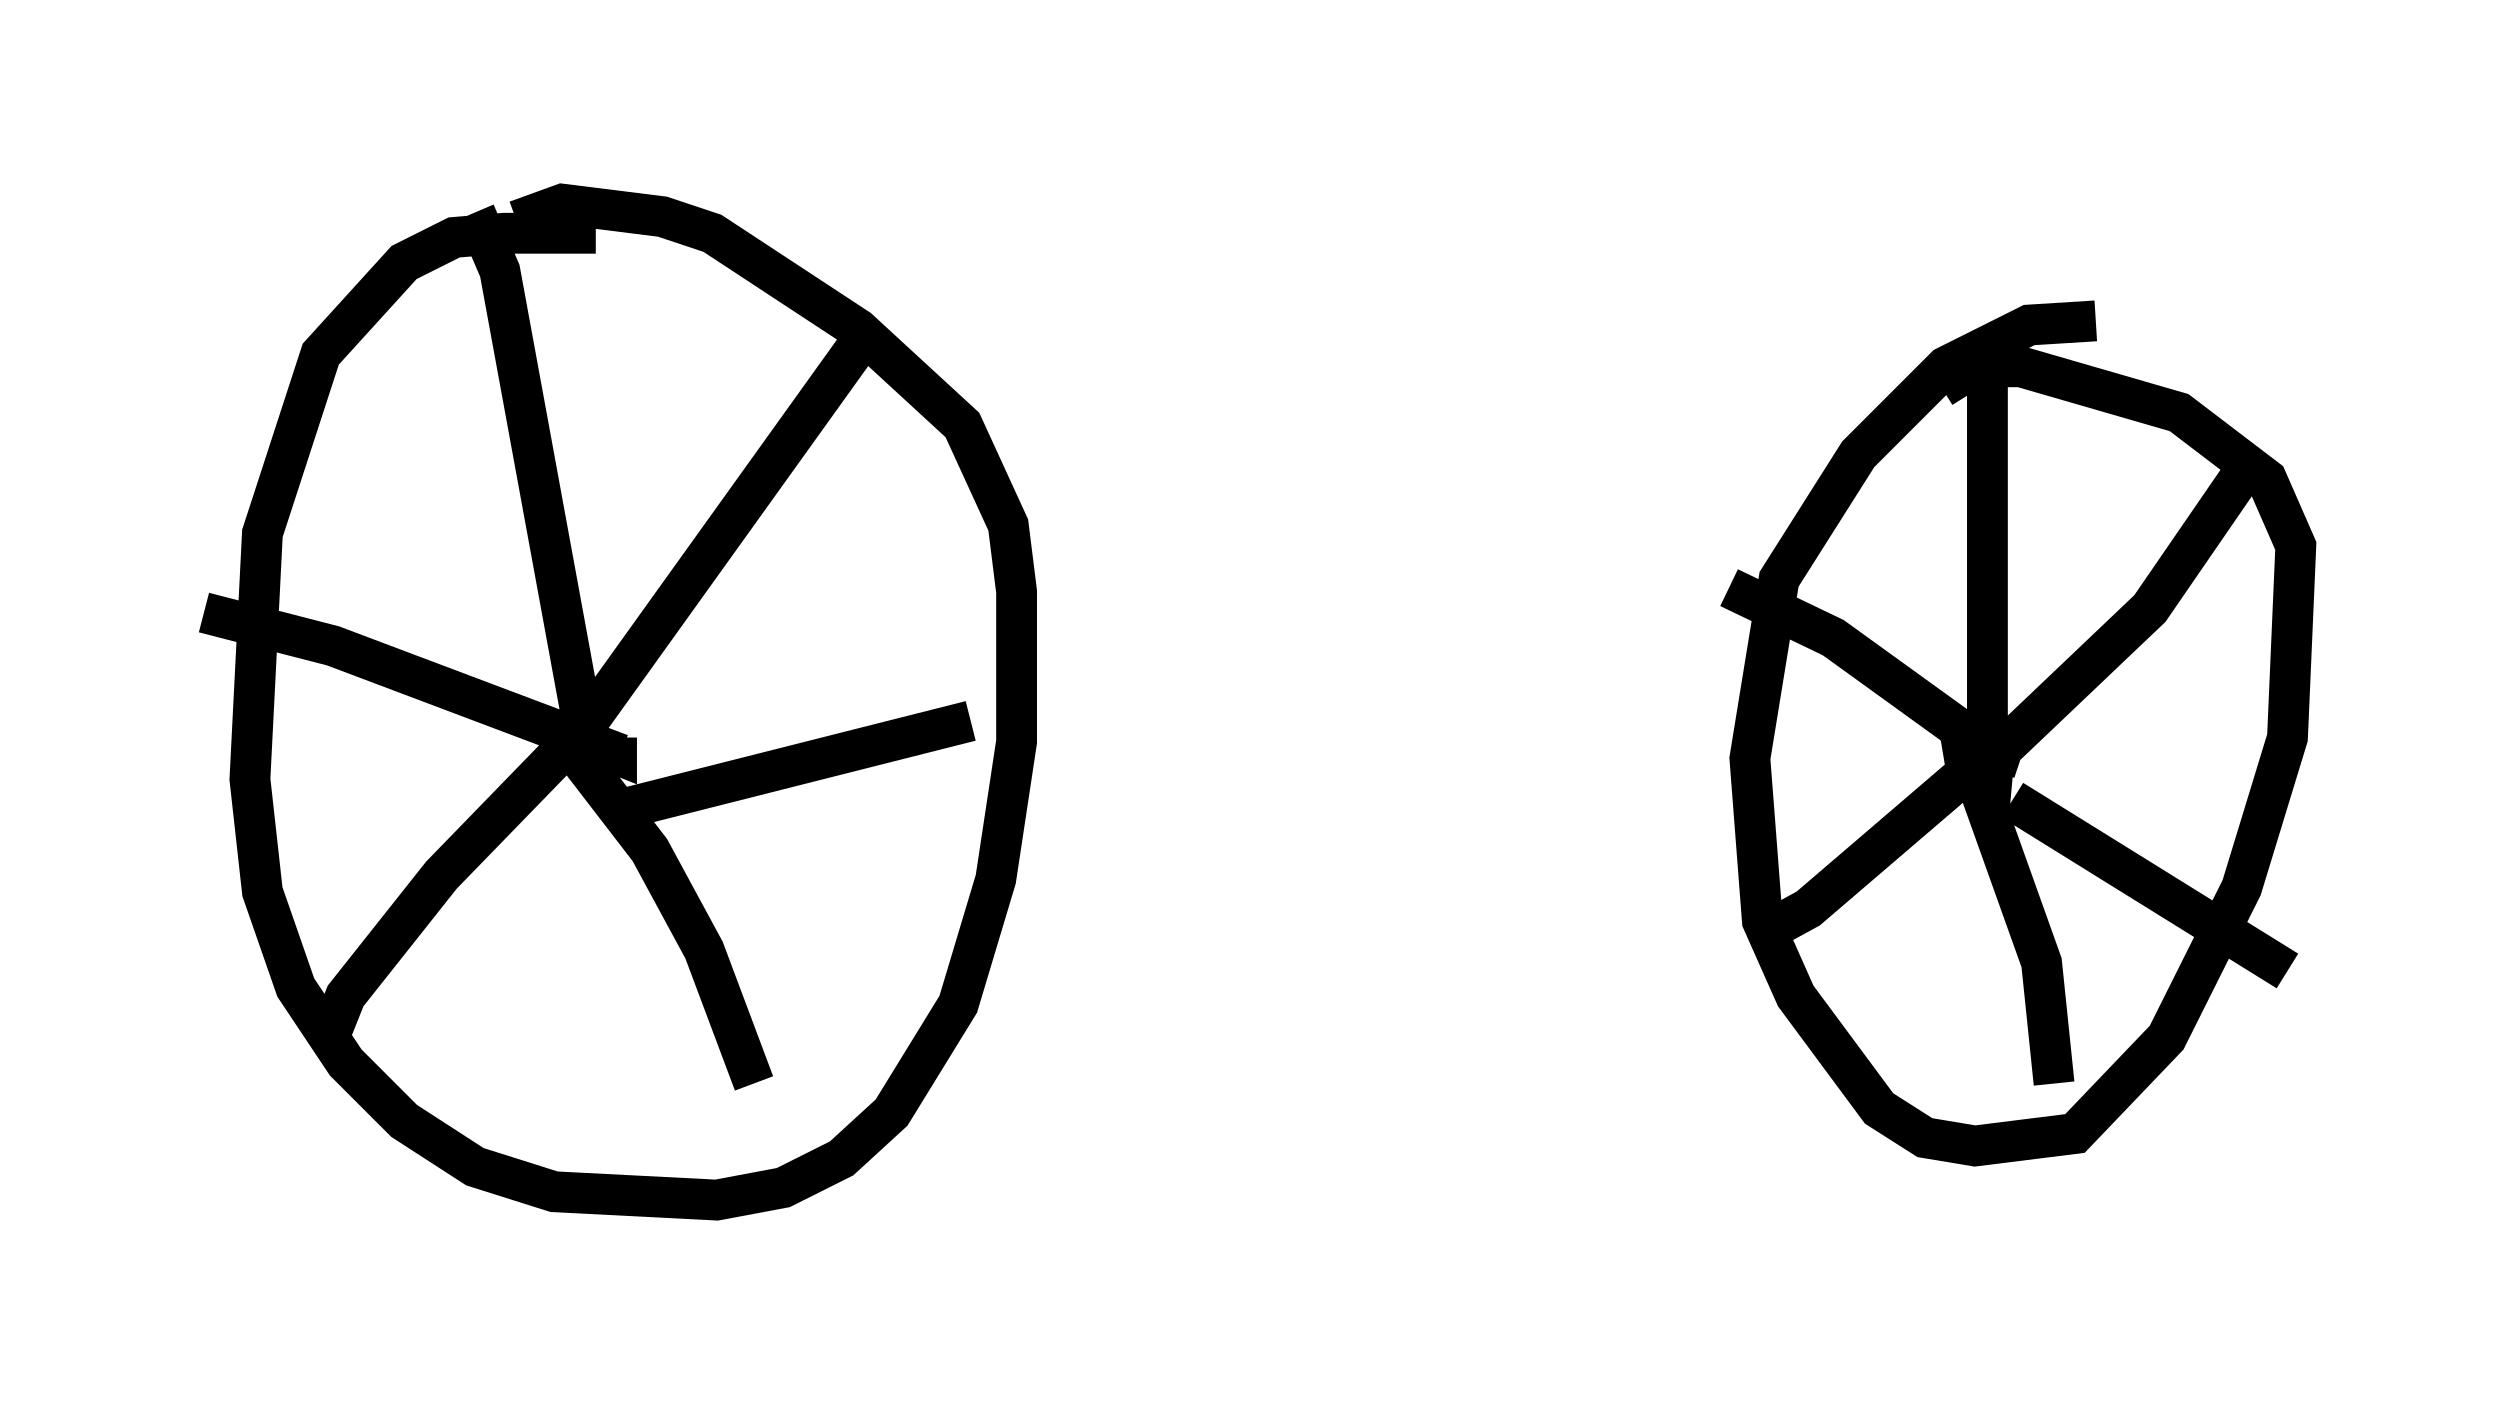 <?xml version="1.0" encoding="utf-8" ?>
<svg baseProfile="full" height="34.398" version="1.1" width="61.246" xmlns="http://www.w3.org/2000/svg" xmlns:ev="http://www.w3.org/2001/xml-events" xmlns:xlink="http://www.w3.org/1999/xlink"><defs /><rect fill="white" height="34.398" width="61.246" x="0" y="0" /><path d="M15.923, 6.123 m-1.327, -0.408 l-2.246, 0.0 -1.225, 0.102 l-1.225, 0.613 -2.042, 2.246 l-1.429, 4.39 -0.306, 6.023 l0.306, 2.756 0.817, 2.348 l1.225, 1.838 1.429, 1.429 l1.735, 1.123 1.94, 0.613 l3.981, 0.204 1.633, -0.306 l1.429, -0.715 1.225, -1.123 l1.633, -2.654 0.919, -3.063 l0.51, -3.369 0.0, -3.675 l-0.204, -1.633 -1.123, -2.45 l-2.552, -2.348 -3.573, -2.348 l-1.225, -0.408 -2.45, -0.306 l-1.123, 0.408 m1.94, 12.863 l0.51, 0.204 0.0, -0.408 m-1.123, 0.204 l7.248, -10.106 m-6.738, 10.719 l-2.246, -12.25 -0.613, -1.429 m3.573, 13.271 l-7.044, -2.654 -3.165, -0.817 m9.29, 2.858 l-3.471, 3.573 -2.348, 2.96 l-0.408, 1.021 m5.819, -7.248 l2.042, 2.654 1.327, 2.45 l1.225, 3.267 m-3.573, -6.635 l8.881, -2.246 m27.563, -9.8 l-1.633, 0.102 -2.042, 1.021 l-2.144, 2.144 -1.94, 3.063 l-0.715, 4.39 0.306, 3.981 l0.817, 1.838 2.042, 2.756 l1.123, 0.715 1.225, 0.204 l2.45, -0.306 2.246, -2.348 l1.838, -3.675 1.123, -3.675 l0.204, -4.696 -0.715, -1.633 l-2.144, -1.633 -3.879, -1.123 l-1.123, 0.0 -0.817, 0.51 m-0.408, 9.494 l0.0, 0.0 m1.633, -2.042 l0.0, 0.0 m0.204, 1.225 l0.0, 0.0 m-1.021, -0.51 l0.204, 1.225 0.613, 0.306 l0.102, -1.123 -0.306, -0.408 m-0.102, 1.225 l4.185, -3.981 2.246, -3.267 m-6.533, 7.452 l0.306, -0.715 0.0, -8.983 m0.817, 9.188 l-0.919, -0.306 -3.675, -2.654 l-2.552, -1.225 m6.227, 4.185 l-4.288, 3.675 -1.123, 0.613 m4.798, -5.002 l2.042, 5.717 0.306, 2.96 m-1.021, -6.942 l6.738, 4.185 " fill="none" stroke="black" stroke-width="1" /></svg>